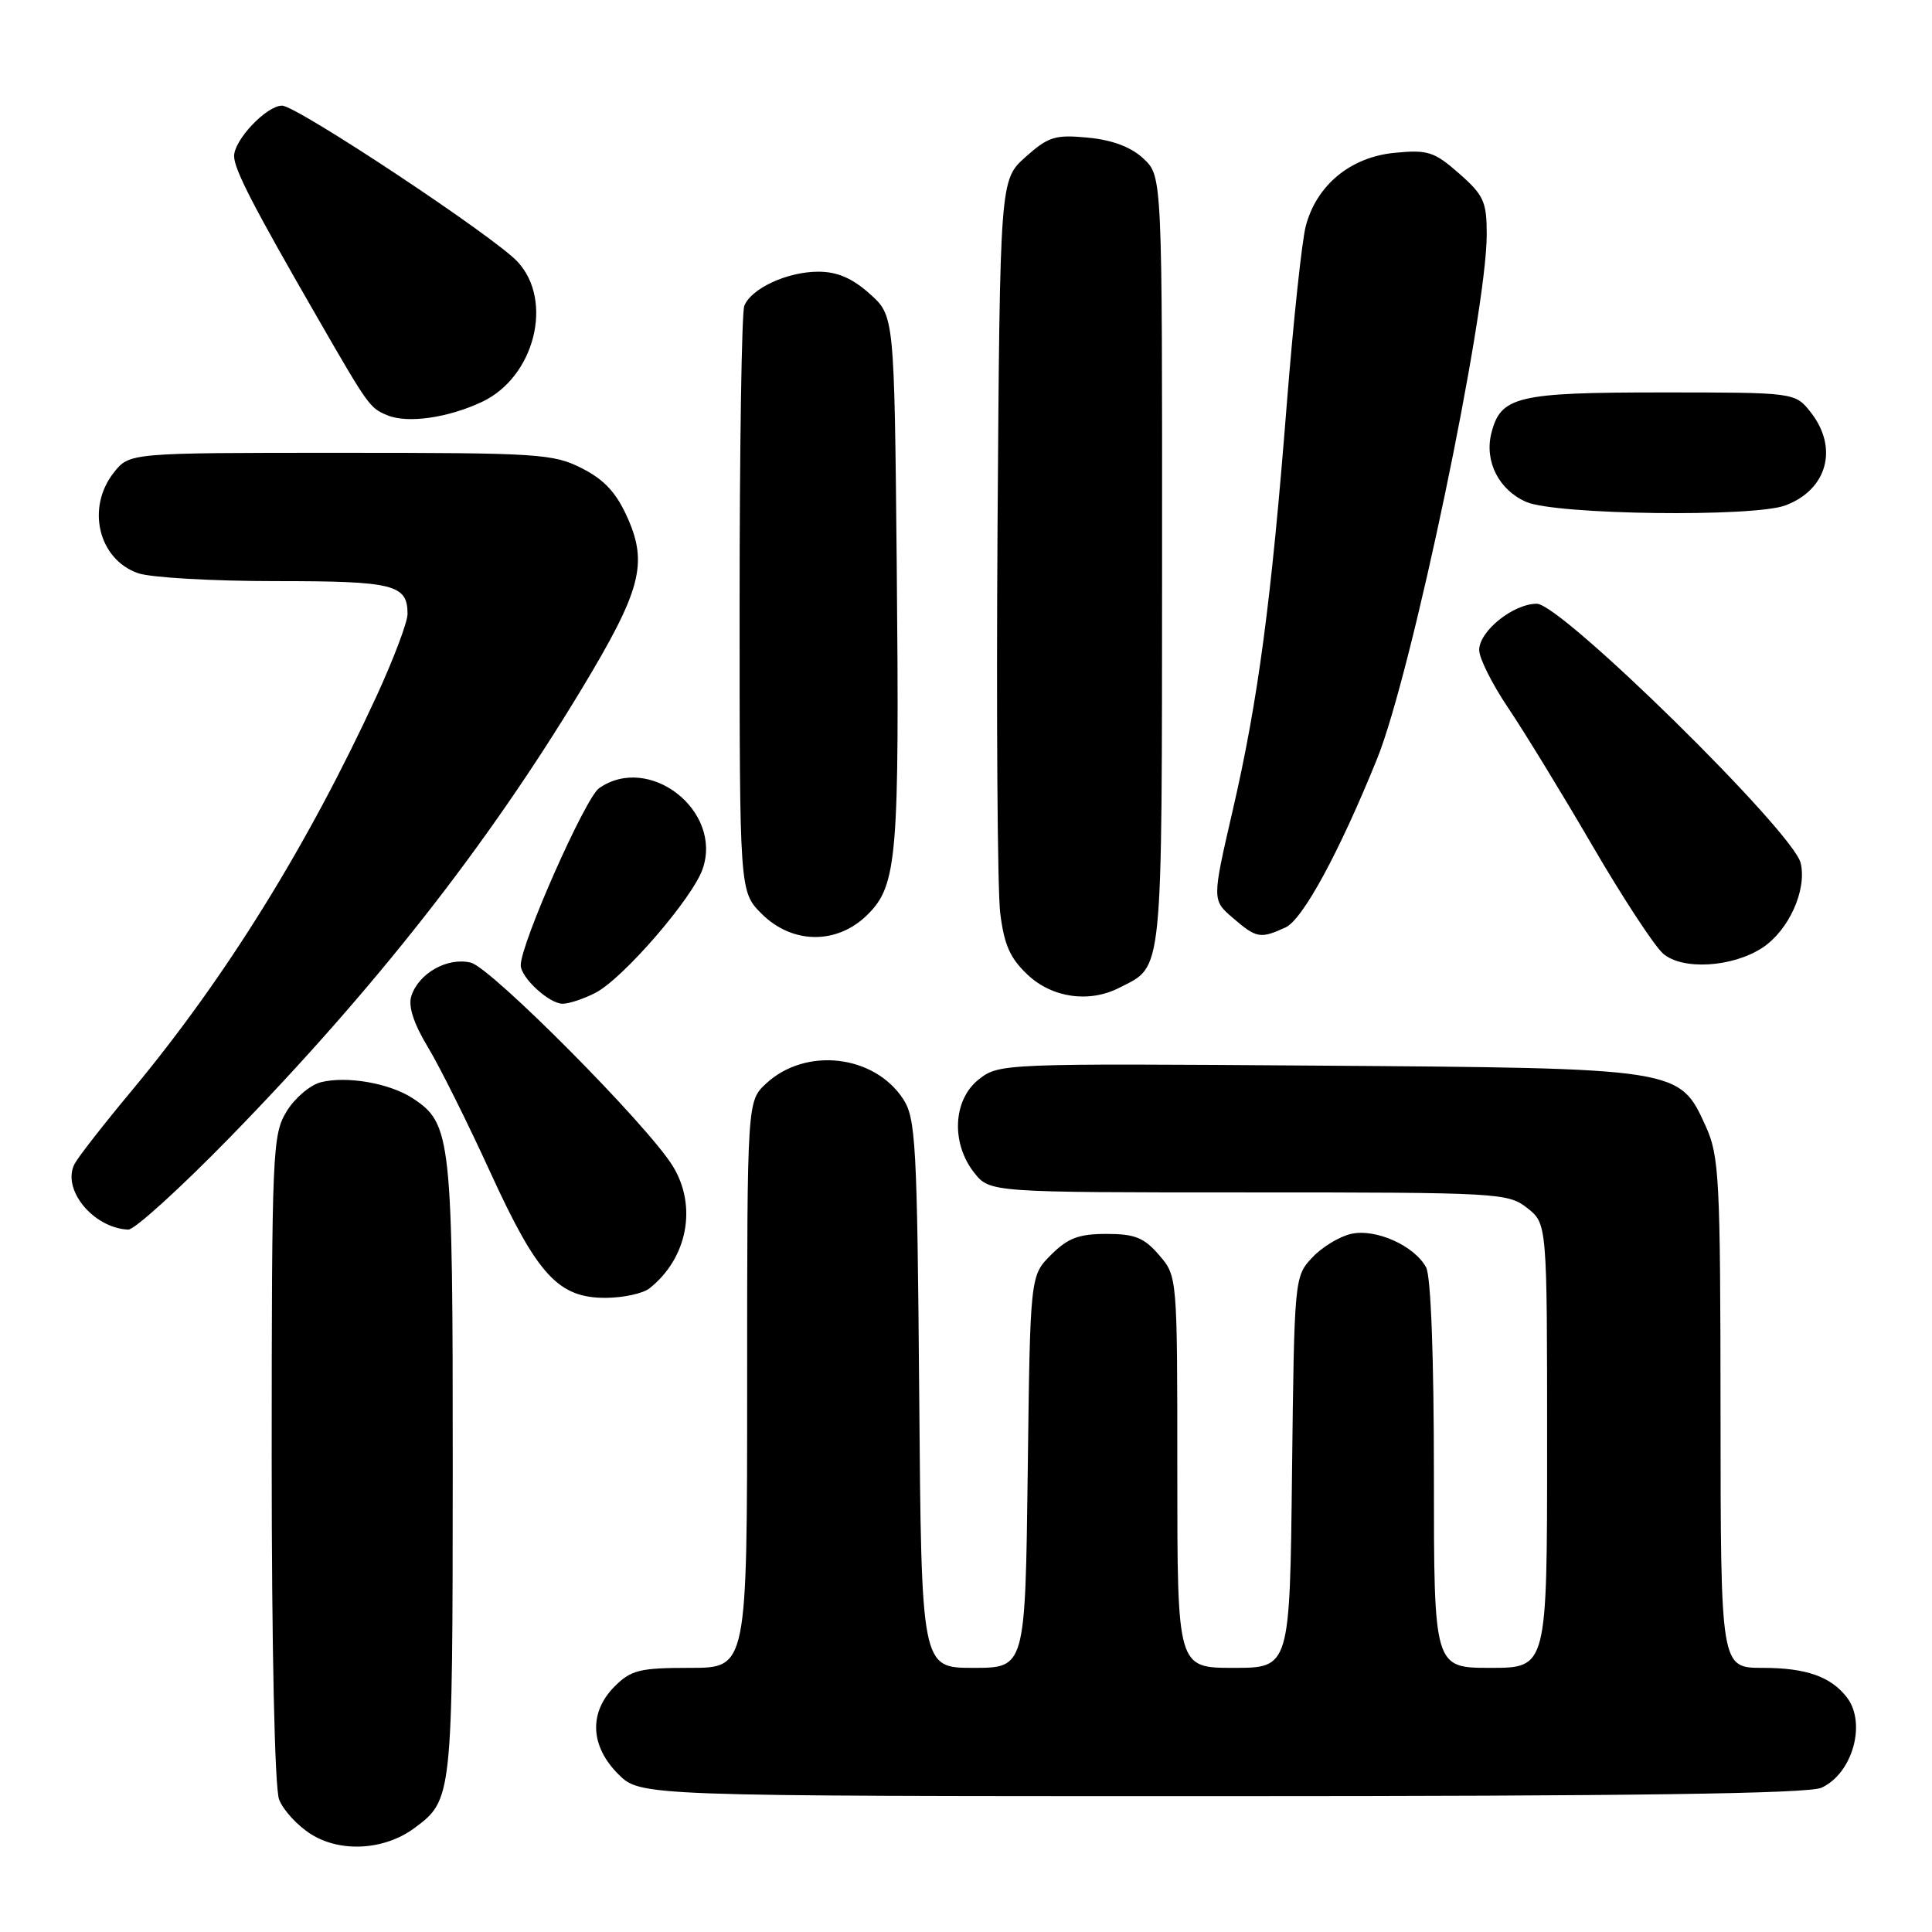 <?xml version="1.0" encoding="UTF-8" standalone="no"?>
<!DOCTYPE svg PUBLIC "-//W3C//DTD SVG 1.1//EN" "http://www.w3.org/Graphics/SVG/1.1/DTD/svg11.dtd" >
<svg xmlns="http://www.w3.org/2000/svg" xmlns:xlink="http://www.w3.org/1999/xlink" version="1.1" viewBox="0 0 256 256">
 <g >
 <path fill="currentColor"
d=" M 54.91 242.23 C 59.95 238.49 59.97 238.28 59.99 194.72 C 60.00 150.67 59.81 148.89 54.69 145.53 C 51.63 143.53 45.97 142.54 42.52 143.40 C 41.10 143.76 39.05 145.50 37.97 147.28 C 36.10 150.35 36.01 152.52 36.00 193.18 C 36.00 218.50 36.40 236.91 36.98 238.43 C 37.51 239.84 39.42 241.92 41.23 243.05 C 45.14 245.51 50.96 245.16 54.91 242.23 Z  M 241.34 236.89 C 245.47 235.01 247.35 228.34 244.72 224.91 C 242.60 222.16 239.31 221.00 233.57 221.00 C 228.00 221.00 228.00 221.00 227.98 187.25 C 227.96 155.97 227.81 153.19 226.01 149.21 C 222.52 141.53 222.62 141.54 174.45 141.20 C 132.88 140.90 132.36 140.93 129.70 143.02 C 126.28 145.71 125.99 151.44 129.07 155.37 C 131.15 158.00 131.15 158.00 165.44 158.00 C 198.62 158.00 199.82 158.07 202.37 160.07 C 205.00 162.15 205.00 162.15 205.00 191.57 C 205.00 221.00 205.00 221.00 197.50 221.00 C 190.00 221.00 190.00 221.00 190.00 195.43 C 190.00 179.81 189.60 169.12 188.97 167.94 C 187.43 165.07 182.32 162.77 179.05 163.49 C 177.51 163.83 175.18 165.24 173.88 166.63 C 171.52 169.14 171.50 169.36 171.20 195.08 C 170.91 221.00 170.91 221.00 163.45 221.00 C 156.00 221.00 156.00 221.00 156.00 195.06 C 156.00 169.11 156.00 169.11 153.59 166.31 C 151.60 163.99 150.37 163.50 146.61 163.50 C 142.96 163.50 141.49 164.05 139.27 166.27 C 136.50 169.04 136.50 169.04 136.18 195.02 C 135.85 221.00 135.85 221.00 128.97 221.00 C 122.09 221.00 122.09 221.00 121.80 184.70 C 121.53 151.53 121.34 148.17 119.67 145.62 C 115.82 139.75 106.76 138.72 101.53 143.56 C 99.00 145.90 99.00 145.90 99.00 183.45 C 99.00 221.00 99.00 221.00 91.45 221.00 C 84.78 221.00 83.63 221.28 81.45 223.45 C 78.01 226.90 78.19 231.35 81.92 235.08 C 84.85 238.00 84.85 238.00 161.88 238.00 C 216.20 238.00 239.62 237.67 241.34 236.89 Z  M 86.05 170.72 C 91.10 166.73 92.42 159.82 89.14 154.50 C 85.81 149.08 65.12 128.25 62.40 127.56 C 59.32 126.79 55.47 128.95 54.50 131.99 C 54.07 133.35 54.82 135.64 56.71 138.77 C 58.28 141.37 61.99 148.82 64.96 155.32 C 71.22 169.00 74.00 172.02 80.33 171.97 C 82.62 171.95 85.20 171.39 86.05 170.72 Z  M 30.49 150.68 C 49.74 130.92 64.52 112.08 77.04 91.35 C 84.89 78.34 85.87 74.75 83.18 68.67 C 81.69 65.31 80.12 63.59 77.12 62.06 C 73.32 60.12 71.39 60.00 45.11 60.00 C 17.15 60.00 17.15 60.00 15.07 62.63 C 11.40 67.30 13.05 74.12 18.29 75.95 C 19.94 76.53 28.12 77.00 36.45 77.00 C 52.23 77.00 54.00 77.44 54.00 81.36 C 54.00 82.44 52.16 87.30 49.92 92.18 C 40.76 112.05 29.92 129.53 17.47 144.50 C 13.80 148.90 10.40 153.26 9.90 154.19 C 8.11 157.53 12.32 162.72 16.99 162.93 C 17.81 162.97 23.88 157.45 30.49 150.68 Z  M 78.91 131.55 C 82.56 129.66 91.74 119.05 93.10 115.15 C 95.79 107.43 86.02 99.80 79.38 104.44 C 77.55 105.73 69.00 125.03 69.00 127.89 C 69.00 129.53 72.76 133.00 74.55 133.00 C 75.40 133.00 77.36 132.35 78.91 131.55 Z  M 148.32 130.88 C 154.18 127.88 153.95 130.13 153.98 74.42 C 154.00 23.35 154.00 23.35 151.53 21.03 C 149.88 19.48 147.44 18.56 144.18 18.24 C 139.81 17.82 138.92 18.10 135.89 20.80 C 132.50 23.83 132.50 23.83 132.18 69.67 C 132.01 94.88 132.17 117.95 132.53 120.94 C 133.05 125.21 133.84 126.98 136.20 129.19 C 139.46 132.23 144.34 132.92 148.32 130.88 Z  M 233.53 125.58 C 237.02 123.28 239.44 117.94 238.60 114.36 C 237.63 110.23 206.87 80.00 203.64 80.00 C 200.52 80.00 196.00 83.62 196.00 86.13 C 196.00 87.22 197.73 90.67 199.84 93.80 C 201.96 96.94 206.96 105.12 210.97 112.00 C 214.97 118.88 219.20 125.33 220.36 126.35 C 222.90 128.58 229.54 128.19 233.53 125.58 Z  M 114.98 121.17 C 118.89 117.27 119.19 113.54 118.82 74.67 C 118.50 41.83 118.50 41.83 115.23 38.92 C 112.93 36.86 110.93 36.00 108.43 36.00 C 104.32 36.00 99.51 38.23 98.62 40.54 C 98.28 41.44 98.00 59.26 98.00 80.16 C 98.00 118.15 98.00 118.15 100.92 121.08 C 105.00 125.15 110.96 125.19 114.98 121.17 Z  M 170.34 122.89 C 172.62 121.85 177.48 112.89 182.49 100.50 C 187.06 89.19 197.00 41.64 197.00 31.06 C 197.00 26.73 196.61 25.86 193.34 22.99 C 190.04 20.09 189.19 19.82 184.79 20.25 C 178.96 20.81 174.45 24.52 173.02 29.96 C 172.51 31.91 171.38 42.50 170.51 53.50 C 168.46 79.62 166.70 92.86 163.34 107.38 C 160.60 119.26 160.60 119.26 163.36 121.63 C 166.49 124.33 166.99 124.42 170.34 122.89 Z  M 236.60 66.96 C 242.14 64.86 243.63 59.34 239.93 54.63 C 237.85 52.00 237.85 52.00 220.15 52.00 C 201.00 52.00 198.84 52.52 197.61 57.41 C 196.68 61.14 198.61 64.93 202.24 66.51 C 206.18 68.22 232.38 68.56 236.60 66.96 Z  M 63.87 53.25 C 70.83 49.97 73.39 39.88 68.59 34.69 C 65.50 31.35 39.32 14.00 37.38 14.00 C 35.31 14.00 31.00 18.55 31.02 20.70 C 31.05 22.47 33.51 27.26 42.01 42.00 C 48.80 53.79 48.99 54.06 51.31 55.02 C 53.98 56.14 59.34 55.38 63.87 53.25 Z "/>
</g>
</svg>